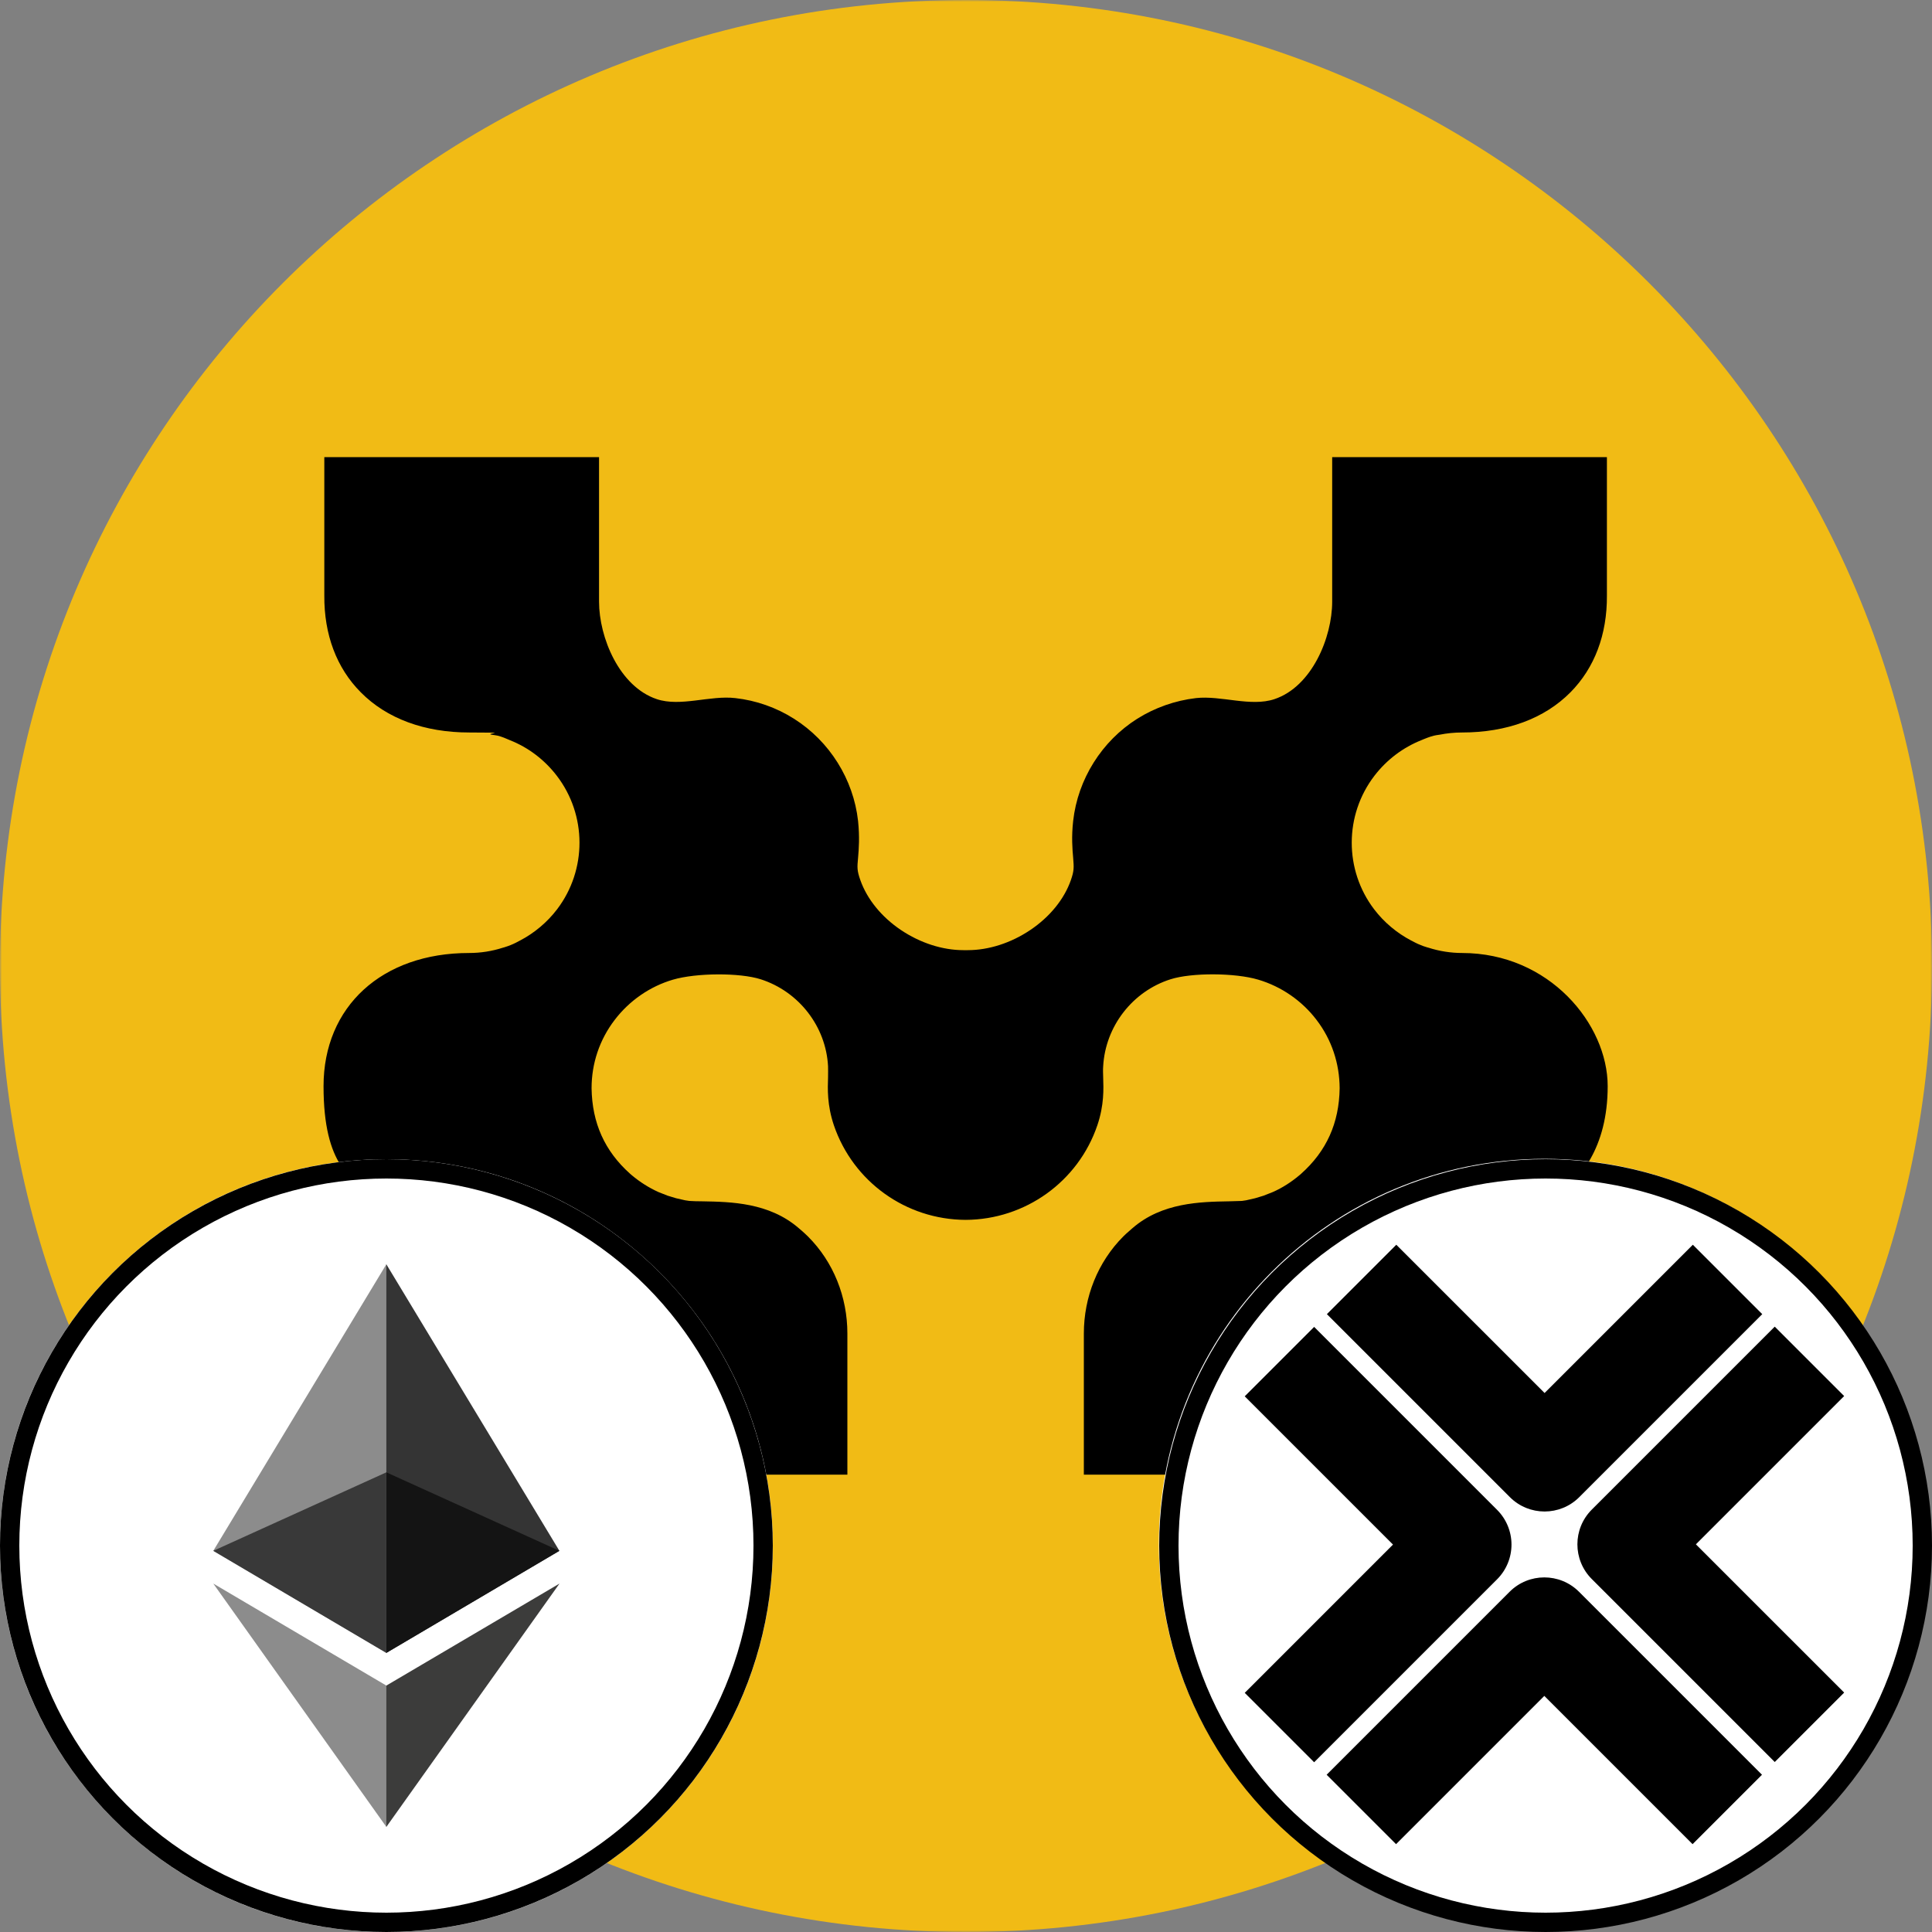 <svg width="500" height="500" viewBox="0 0 500 500" fill="none" xmlns="http://www.w3.org/2000/svg">
<rect x="0" y="0" width="500" height="500" fill="#808080" stroke="none"/>
<g clip-path="url(#clip0_1308_2520)">
<mask id="mask0_1308_2520" style="mask-type:luminance" maskUnits="userSpaceOnUse" x="0" y="0" width="500" height="500">
<path d="M500 0H0V500H500V0Z" fill="white"/>
</mask>
<g mask="url(#mask0_1308_2520)">
<path d="M250 500C388.071 500 500 388.071 500 250C500 111.929 388.071 0 250 0C111.929 0 0 111.929 0 250C0 388.071 111.929 500 250 500Z" fill="#F1BB15"/>
<path d="M378.433 246.634C375.467 246.634 372.5 246.167 369.7 245.267L369.333 245.167C369.033 245.067 368.7 244.967 368.3 244.834C367.467 244.534 366.567 244.134 365.533 243.567L365.2 243.401C361.5 241.467 358.167 238.667 355.633 235.334C347.867 225.134 347.9 210.934 355.7 200.767C358.867 196.634 363.1 193.434 367.9 191.534L368.367 191.334C369.833 190.734 370.867 190.401 371.7 190.267L372.6 190.134C374.467 189.767 376.4 189.567 378.333 189.567C389.967 189.567 399.7 185.967 406.433 179.167C412.667 172.867 415.933 164.234 415.867 154.134V118.301H344.767V141.901C344.767 146.501 344.767 151.101 344.767 155.701C344.767 165.001 339.5 177.701 329.833 180.934C323.667 183.001 316.033 179.934 309.5 180.667C304.133 181.301 298.9 183.134 294.333 186.001C285.133 191.801 278.933 201.667 277.733 212.467C277.267 216.634 277.533 219.734 277.733 222.001C277.933 224.534 278 225.301 277.133 227.801C275.4 232.734 271.667 237.301 266.667 240.667C261.667 244.034 255.9 245.901 250.433 245.901H249.9H249.367C243.9 245.901 238.133 244.034 233.133 240.667C228.133 237.301 224.4 232.701 222.667 227.801C221.767 225.267 221.833 224.501 222.067 222.001C222.267 219.734 222.5 216.634 222.067 212.467C220.867 201.667 214.667 191.801 205.467 186.001C200.9 183.101 195.667 181.267 190.3 180.667C183.767 179.901 176.133 183.001 169.967 180.934C160.3 177.701 155.033 165.001 155.033 155.701C155.033 151.101 155.033 146.501 155.033 141.901V118.301H83.933V154.134C83.867 164.234 87.1 172.867 93.367 179.167C100.1 185.967 109.833 189.567 121.467 189.567C133.1 189.567 125.333 189.767 127.2 190.134L128.1 190.267C128.933 190.367 130 190.701 131.433 191.334L131.9 191.534C136.733 193.434 140.933 196.634 144.1 200.767C151.9 210.934 151.933 225.134 144.167 235.334C141.633 238.667 138.3 241.467 134.6 243.401L134.267 243.567C133.267 244.134 132.333 244.534 131.5 244.834C131.133 244.967 130.8 245.067 130.5 245.167L130.133 245.267C127.333 246.167 124.4 246.634 121.4 246.634C98.867 246.634 83.733 260.467 83.733 281.101C83.733 301.734 91.067 305.534 97.233 309.701C104.733 314.801 113.8 316.234 122.5 317.034L123.1 317.101C125.4 317.401 127.333 317.867 129.567 318.667L130.633 319.067L130.833 319.134C136.667 321.134 141.567 325.201 144.633 330.601C146.367 333.667 147.533 337.667 148 341.867C148.167 343.534 148.3 345.134 148.4 346.701C148.5 347.901 148.6 349.267 148.7 350.601V381.634H219.3V345.101C219.3 335.701 215.733 326.601 209.067 319.967C208.833 319.734 208.6 319.501 208.333 319.267C207.8 318.767 207.333 318.367 206.933 318.034L206.7 317.834C199.033 311.201 189.1 311.034 181.833 310.901H181.767C180.567 310.901 179.4 310.867 178.4 310.801L177.3 310.634L174.967 310.101L172.767 309.434L170.4 308.501C167.9 307.367 165.6 305.901 163.533 304.167L163.067 303.767C156.5 297.901 153.233 290.634 153.1 281.634C153.1 275.201 155.167 269.067 159.067 263.967C162.867 258.967 168.233 255.267 174.167 253.534C180.2 251.767 191.433 251.701 196.867 253.434C206.733 256.601 213.767 265.634 214.3 275.967C214.333 276.834 214.3 277.701 214.3 278.767C214.2 281.801 214.033 285.934 215.8 291.201C220.767 305.801 234.433 315.634 249.9 315.701C265.367 315.634 279.067 305.767 284 291.201C285.767 285.967 285.6 281.801 285.5 278.767C285.467 277.734 285.433 276.834 285.5 275.967C286.067 265.634 293.067 256.567 302.933 253.434C308.367 251.701 319.6 251.734 325.633 253.534C331.6 255.301 336.967 259.001 340.733 263.967C344.633 269.067 346.667 275.201 346.7 281.634C346.567 290.667 343.3 297.901 336.733 303.767L336.267 304.167C334.2 305.901 331.9 307.401 329.4 308.501L327.033 309.434L324.833 310.101L322.5 310.634L321.4 310.801C320.4 310.834 319.233 310.867 318.033 310.901H317.967C310.7 311.034 300.733 311.201 293.1 317.834L292.867 318.034C292.467 318.367 292 318.801 291.467 319.267C291.233 319.501 290.967 319.734 290.733 319.967C284.1 326.601 280.5 335.701 280.5 345.101V381.634H351.1V350.601C351.233 349.234 351.333 347.901 351.4 346.701C351.5 345.134 351.633 343.534 351.8 341.867C352.233 337.667 353.433 333.667 355.167 330.601C358.2 325.201 363.1 321.134 368.967 319.134L369.167 319.067L370.233 318.667C372.467 317.867 374.4 317.401 376.7 317.101L377.3 317.034C385.967 316.234 395.033 314.801 402.567 309.701C408.733 305.534 416.067 297.167 416.067 281.101C416.067 265.034 400.933 246.634 378.367 246.634H378.433Z" fill="black"/>
</g>
</g>
<g clip-path="url(#clip1_1308_2520)">
<path d="M399.7 499.503C454.818 499.503 499.5 454.821 499.5 399.703C499.5 344.585 454.818 299.902 399.7 299.902C344.582 299.902 299.899 344.585 299.899 399.703C299.899 454.821 344.582 499.503 399.7 499.503Z" fill="white"/>
<path d="M408.715 387.454L456.071 340.1L438.105 322.137L399.734 360.507L361.362 322.137L343.398 340.1L390.752 387.454C393.232 389.934 396.483 391.175 399.734 391.175C402.984 391.175 406.235 389.935 408.715 387.454ZM477.267 438.041L438.896 399.67L477.267 361.298L459.303 343.335L411.95 390.689C406.99 395.649 406.99 403.692 411.95 408.652L459.303 456.006L477.267 438.041ZM399.668 438.897L438.039 477.268L456.002 459.304L408.649 411.951C403.688 406.99 395.647 406.99 390.685 411.951L343.332 459.304L361.297 477.268L399.668 438.897ZM387.452 408.717C389.835 406.334 391.173 403.104 391.173 399.735C391.173 396.367 389.835 393.135 387.452 390.753L340.099 343.4L322.135 361.365L360.506 399.735L322.135 438.107L340.099 456.071L387.452 408.717Z" fill="black"/>
</g>
<circle cx="400" cy="400" r="97.5" stroke="black" stroke-width="5"/>
<g clip-path="url(#clip2_1308_2520)">
<path d="M100 500C155.228 500 200 455.228 200 400C200 344.772 155.228 300 100 300C44.772 300 0 344.772 0 400C0 455.228 44.772 500 100 500Z" fill="white"/>
<path d="M99.987 327.199L99.008 330.517V426.791L99.987 427.766L144.773 401.35L99.987 327.199Z" fill="#343434"/>
<path d="M99.987 327.199L55.2 401.35L99.987 427.766V381.037V327.199Z" fill="#8C8C8C"/>
<path d="M99.987 436.226L99.435 436.897V471.191L99.987 472.799L144.8 409.824L99.987 436.226Z" fill="#3C3C3B"/>
<path d="M99.987 472.799V436.226L55.2 409.824L99.987 472.799Z" fill="#8C8C8C"/>
<path d="M99.987 427.768L144.773 401.352L99.987 381.039V427.768Z" fill="#141414"/>
<path d="M55.2 401.352L99.987 427.768V381.039L55.2 401.352Z" fill="#393939"/>
</g>
<circle cx="100" cy="400" r="97.5" stroke="black" stroke-width="5"/>
<defs>
<clipPath id="clip0_1308_2520">
<rect width="500" height="500" fill="white"/>
</clipPath>
<clipPath id="clip1_1308_2520">
<rect width="200" height="200" fill="white" transform="translate(299.6 299.602)"/>
</clipPath>
<clipPath id="clip2_1308_2520">
<rect width="200" height="200" fill="white" transform="translate(0 300)"/>
</clipPath>
</defs>
</svg>
